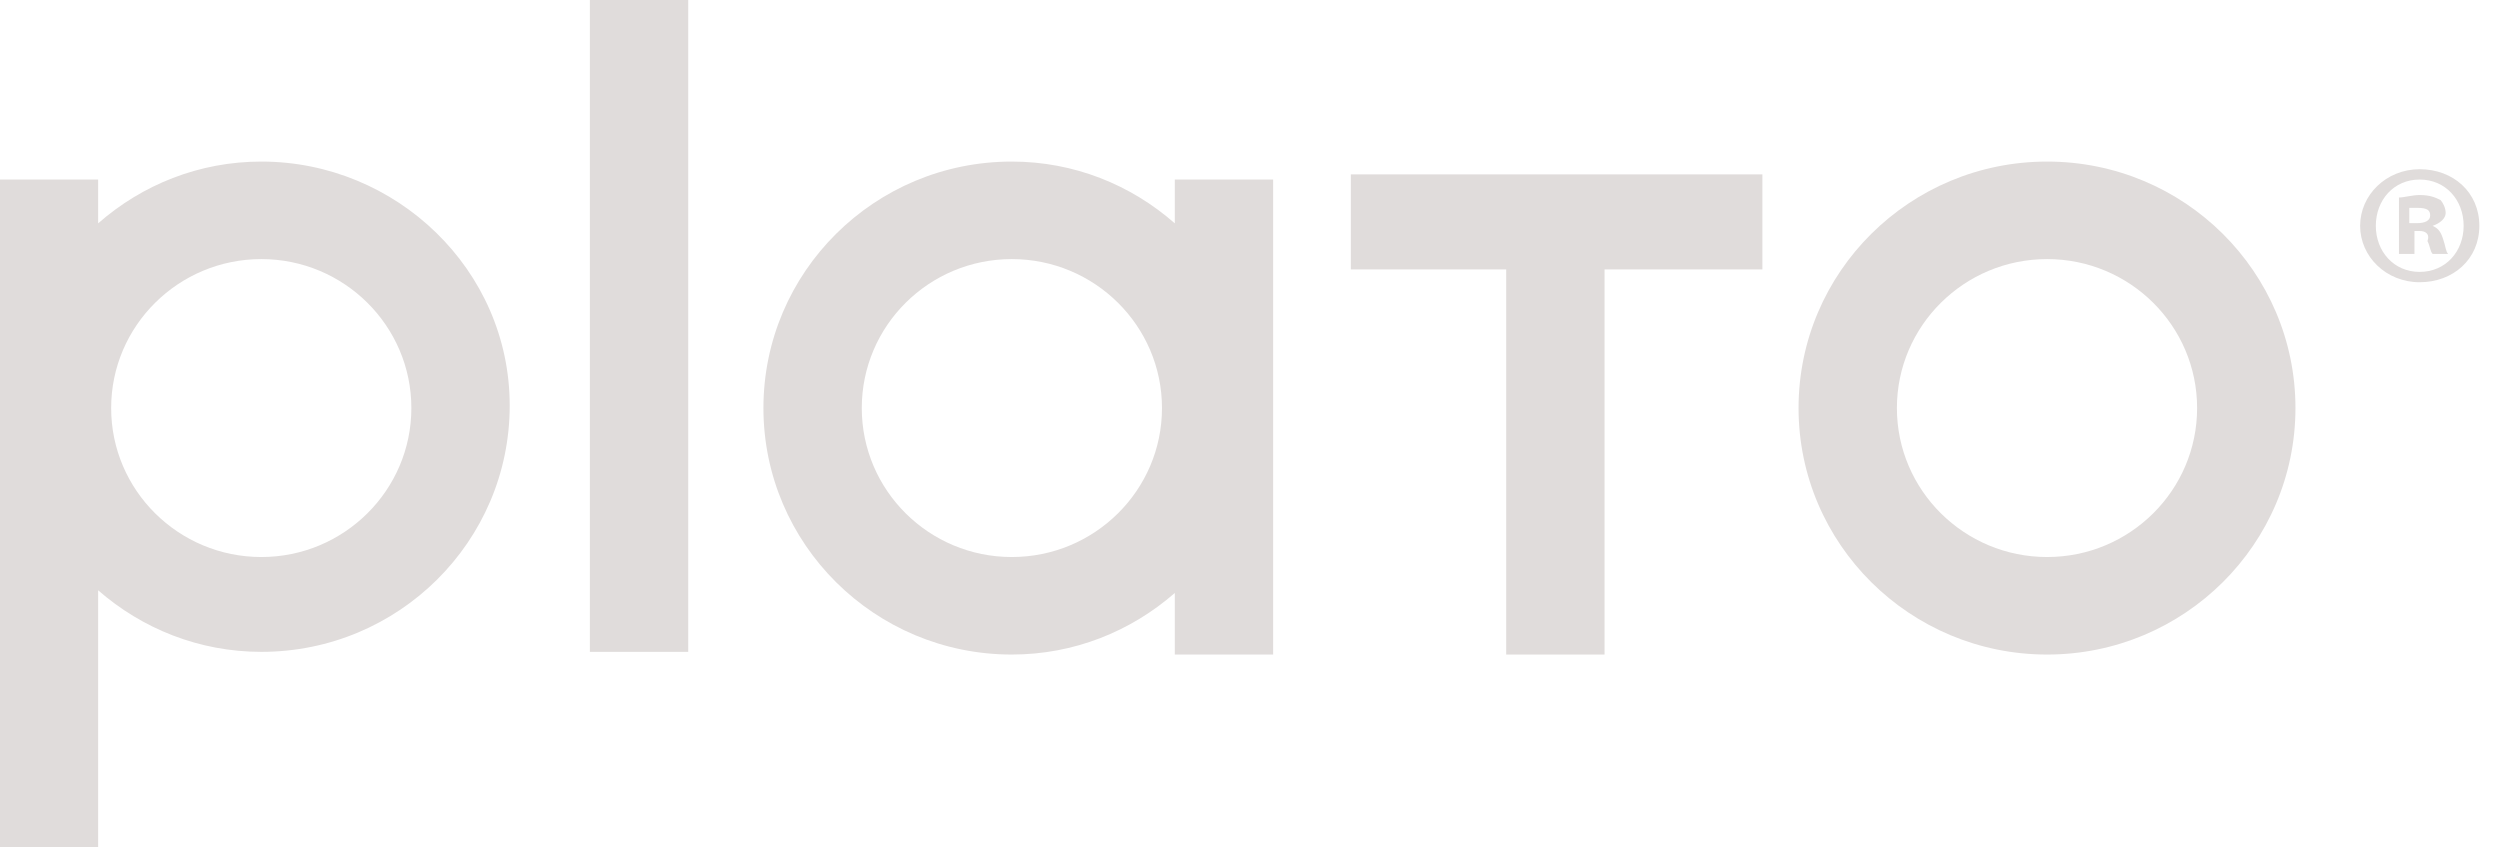 <svg width="121" height="41" viewBox="0 0 121 41" fill="none" xmlns="http://www.w3.org/2000/svg" xmlns:xlink="http://www.w3.org/1999/xlink">
	<desc>
			Created with Pixso.
	</desc>
	<defs/>
	<path id="Vector" d="M120 10.93C120 12.54 118.74 13.66 117.11 13.66C115.49 13.66 114.23 12.42 114.23 10.93C114.23 9.44 115.49 8.19 117.11 8.19C118.74 8.19 120 9.31 120 10.93ZM114.99 10.93C114.99 12.17 115.86 13.16 117.11 13.16C118.37 13.16 119.24 12.17 119.24 10.93C119.24 9.68 118.37 8.69 117.11 8.69C115.86 8.69 114.99 9.68 114.99 10.93ZM116.74 12.29L116.11 12.29L116.11 9.56C116.36 9.56 116.74 9.44 117.11 9.44C117.62 9.44 117.87 9.56 118.12 9.68C118.24 9.81 118.37 10.06 118.37 10.31C118.37 10.56 118.12 10.8 117.74 10.93C117.99 11.05 118.12 11.18 118.24 11.55C118.37 11.92 118.37 12.17 118.49 12.29L117.74 12.29C117.62 12.17 117.62 11.92 117.49 11.67C117.62 11.3 117.37 11.18 117.11 11.18L116.86 11.18L116.86 12.29L116.74 12.29ZM116.74 10.8L116.99 10.8C117.37 10.8 117.62 10.68 117.62 10.43C117.62 10.18 117.49 10.06 116.99 10.06C116.86 10.06 116.74 10.06 116.61 10.06L116.61 10.8L116.74 10.8Z" fill="#E0DCDB" fill-opacity="1" fill-rule="nonzero"/>
	<path id="Vector" d="M12.65 7.82C9.64 7.82 6.88 8.94 4.75 10.81L4.75 8.69L0 8.69L0 41L4.75 41L4.75 28.57C6.88 30.43 9.64 31.55 12.65 31.55C19.29 31.55 24.67 26.21 24.67 19.63C24.67 13.04 19.16 7.82 12.65 7.82ZM12.65 26.96C8.64 26.96 5.38 23.73 5.38 19.75C5.38 15.77 8.64 12.54 12.65 12.54C16.65 12.54 19.91 15.77 19.91 19.75C19.91 23.73 16.65 26.96 12.65 26.96Z" fill="#E0DCDB" fill-opacity="1" fill-rule="nonzero"/>
	<path id="Vector" d="M99.08 7.82C92.44 7.82 87.05 13.16 87.05 19.75C87.05 26.33 92.44 31.68 99.08 31.68C105.72 31.68 111.1 26.33 111.1 19.75C111.1 13.16 105.72 7.82 99.08 7.82ZM99.08 26.96C95.07 26.96 91.81 23.73 91.81 19.75C91.81 15.77 95.07 12.54 99.08 12.54C103.09 12.54 106.34 15.77 106.34 19.75C106.34 23.73 103.09 26.96 99.08 26.96Z" fill="#E0DCDB" fill-opacity="1" fill-rule="nonzero"/>
	<path id="Vector" d="M28.55 0L33.31 0L33.31 31.55L28.55 31.55L28.55 0Z" fill="#E0DCDB" fill-opacity="1" fill-rule="nonzero"/>
	<path id="Vector" d="M56.86 10.81C54.73 8.94 51.98 7.82 48.97 7.82C42.33 7.82 36.95 13.16 36.95 19.75C36.95 26.33 42.33 31.68 48.97 31.68C51.98 31.68 54.73 30.56 56.86 28.7L56.86 31.68L61.62 31.68L61.62 8.69L56.86 8.69L56.86 10.81ZM48.97 26.96C44.96 26.96 41.71 23.73 41.71 19.75C41.71 15.77 44.96 12.54 48.97 12.54C52.98 12.54 56.24 15.77 56.24 19.75C56.24 23.73 52.98 26.96 48.97 26.96Z" fill="#E0DCDB" fill-opacity="1" fill-rule="nonzero"/>
	<path id="Vector" d="M65.38 13.04L72.9 13.04L72.9 31.68L77.66 31.68L77.66 13.04L85.3 13.04L85.3 8.44L65.38 8.44L65.38 13.04Z" fill="#E0DCDB" fill-opacity="1" fill-rule="nonzero"/>
</svg>
